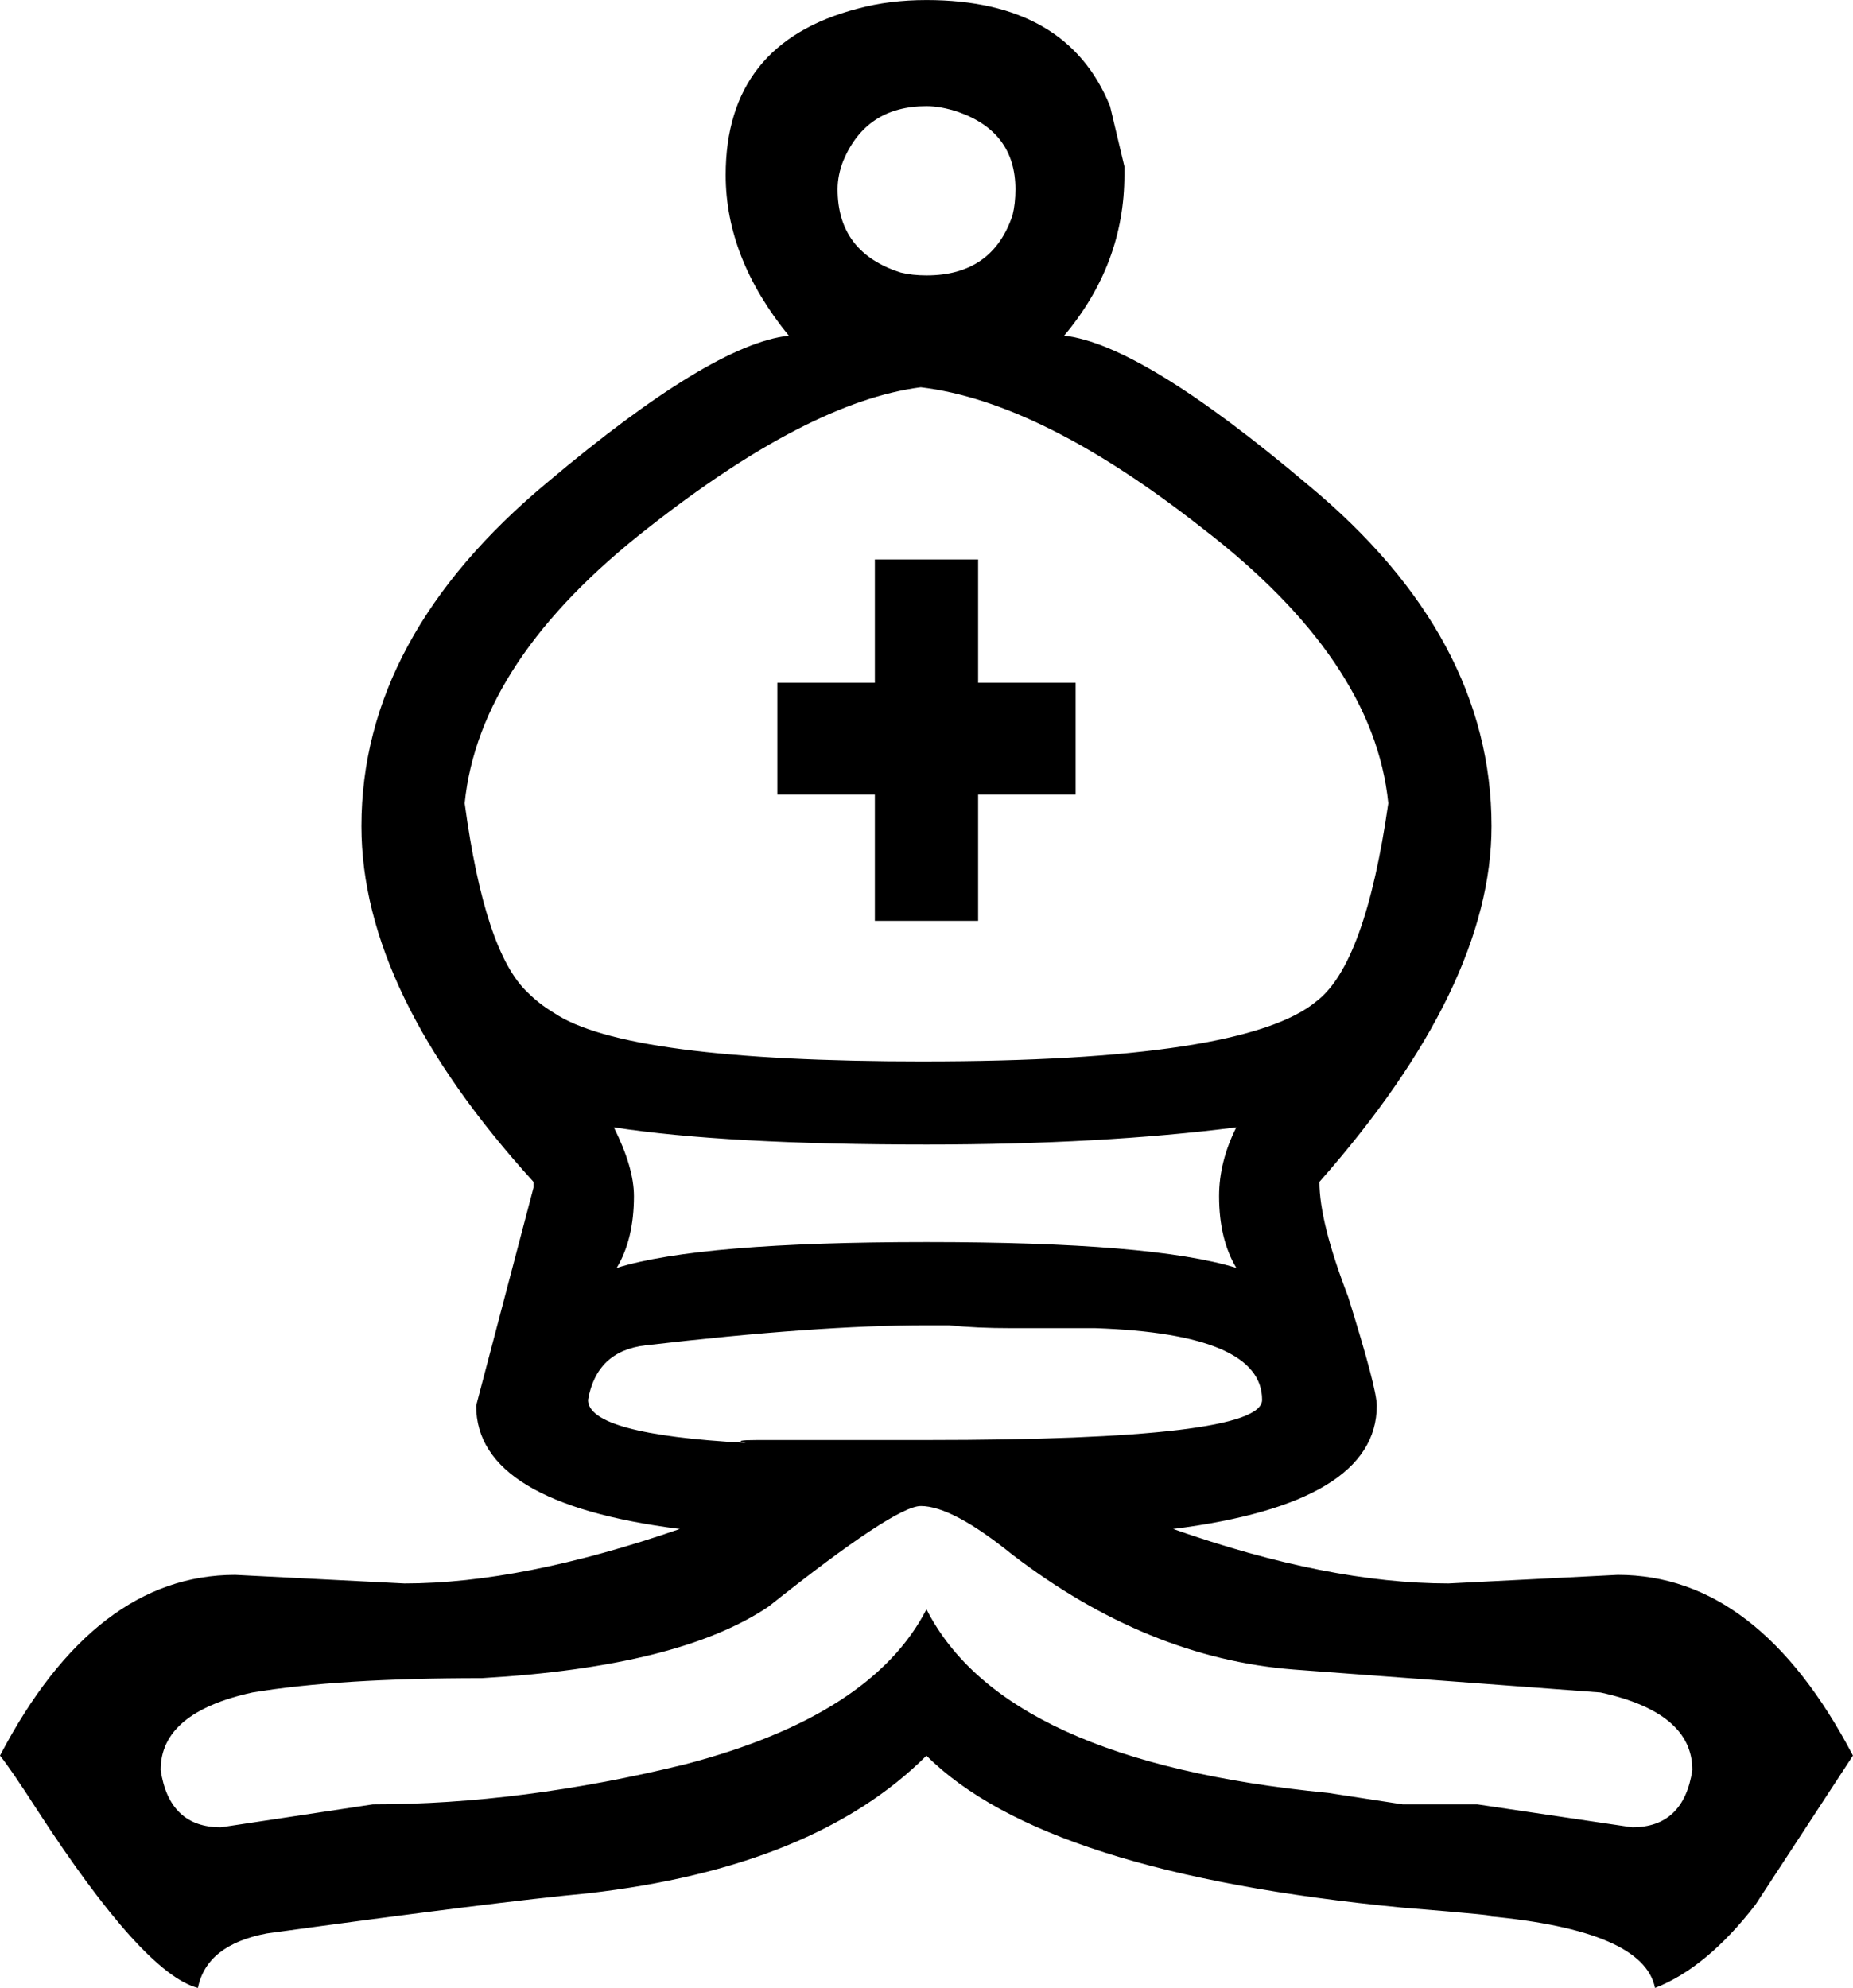 <?xml version="1.0" encoding="UTF-8" standalone="no"?>
<svg viewBox="0 0 83.399 89.466" xmlns="http://www.w3.org/2000/svg">
<g transform="translate(-571.362,-212.653)">
<path d="m613.062,264.164c-6.025,0-10.715-.258-14.072-.775 .602,1.205.904,2.238.904,3.098-0,1.291-.258,2.367-.775,3.228 2.496-.775 7.143-1.162 13.943-1.162s11.447.387 13.943,1.162c-.516-.861-.775-1.936-.775-3.228-0-1.033.258-2.066.775-3.098-4.045.516-8.693.775-13.943.775m0-46.734c-1.808,0-3.055.818-3.744,2.453-.172.43-.258.861-.258,1.291-0,1.893.947,3.141 2.84,3.744 .344.086.731.129 1.162.129 1.979,0 3.27-.904 3.873-2.711 .086-.344.129-.732.129-1.162-0-1.721-.861-2.883-2.582-3.486-.516-.172-.99-.258-1.42-.258m0,54.867c-3.271,0-7.488.301-12.652.904-1.463.172-2.324.99-2.582,2.453 0,1.033 2.367,1.678 7.1,1.937-.43-.086-.258-.129.516-.129h7.617c10.07,0 15.105-.602 15.105-1.807-0-1.98-2.496-3.055-7.488-3.227h-3.744c-1.119,0-2.066-.043-2.84-.129h-1.033m-.129-11.877c9.639,0 15.535-.904 17.687-2.711 1.463-1.119 2.539-4.088 3.227-8.908-.43-4.303-3.228-8.435-8.392-12.394-4.82-3.787-9.037-5.896-12.652-6.326-3.357.43-7.445,2.539-12.264,6.326-5.078,3.959-7.832,8.09-8.262,12.394 .602,4.475 1.549,7.316 2.84,8.521 .344.344.732.645 1.162.904 2.152,1.463 7.703,2.195 16.654,2.195m-2.195-6.326v-5.68h-4.389v-5.035h4.389v-5.551h4.648v5.551h4.389v5.035h-4.389v5.68h-4.648m2.066,26.336c-.775,0-3.055,1.506-6.842,4.519-2.668,1.807-6.971,2.883-12.91,3.227-4.303,0-7.746.215-10.328.645-2.754.602-4.131,1.764-4.131,3.486 .258,1.721 1.162,2.582 2.711,2.582l6.842-1.033c4.475,0 9.166-.602 14.072-1.807 5.594-1.463 9.209-3.787 10.844-6.971 2.324,4.562 8.348,7.316 18.074,8.262l3.357.516h3.357l6.971,1.033c1.549,0 2.453-.861 2.711-2.582-0-1.721-1.377-2.883-4.131-3.486l-13.814-1.033c-4.39-.344-8.607-2.066-12.652-5.164-1.808-1.463-3.185-2.195-4.131-2.195m.258,11.232c-3.357,3.357-8.435,5.422-15.234,6.197-2.754.258-7.574.861-14.459,1.807-1.807.344-2.84,1.162-3.098,2.453-1.635-.43-4.045-3.098-7.23-8.004-.775-1.205-1.334-2.023-1.678-2.453 2.84-5.422 6.369-8.133 10.586-8.133l7.617.387c3.529,0 7.66-.818 12.394-2.453-6.111-.775-9.166-2.625-9.166-5.551l2.582-9.812v-.258c-5.164-5.68-7.746-11.017-7.746-16.008 0-5.68 2.797-10.844 8.391-15.492 4.906-4.131 8.52-6.326 10.844-6.584-1.894-2.324-2.84-4.734-2.84-7.23-0-3.959 1.979-6.455 5.939-7.488 .947-.258 1.979-.387 3.098-.387 4.217 0 6.971,1.592 8.262,4.777l.645,2.711v.387c-0,2.668-.904,5.078-2.711,7.23 2.324.258 5.982,2.496 10.973,6.713 5.508,4.562 8.262,9.682 8.262,15.363-0,4.82-2.582,10.156-7.746,16.008-0,1.205.43,2.926 1.291,5.164 .861,2.754 1.291,4.389 1.291,4.906-0,2.926-3.055,4.777-9.166,5.551 4.647,1.635 8.779,2.453 12.394,2.453l7.617-.387c4.217,0 7.746,2.711 10.586,8.133l-4.389,6.713c-1.463,1.893-2.969,3.141-4.519,3.744-.344-1.721-2.84-2.797-7.488-3.227 .602,0-.689-.129-3.873-.387-10.758-1.033-17.902-3.314-21.431-6.842"/>
</g>
</svg>
